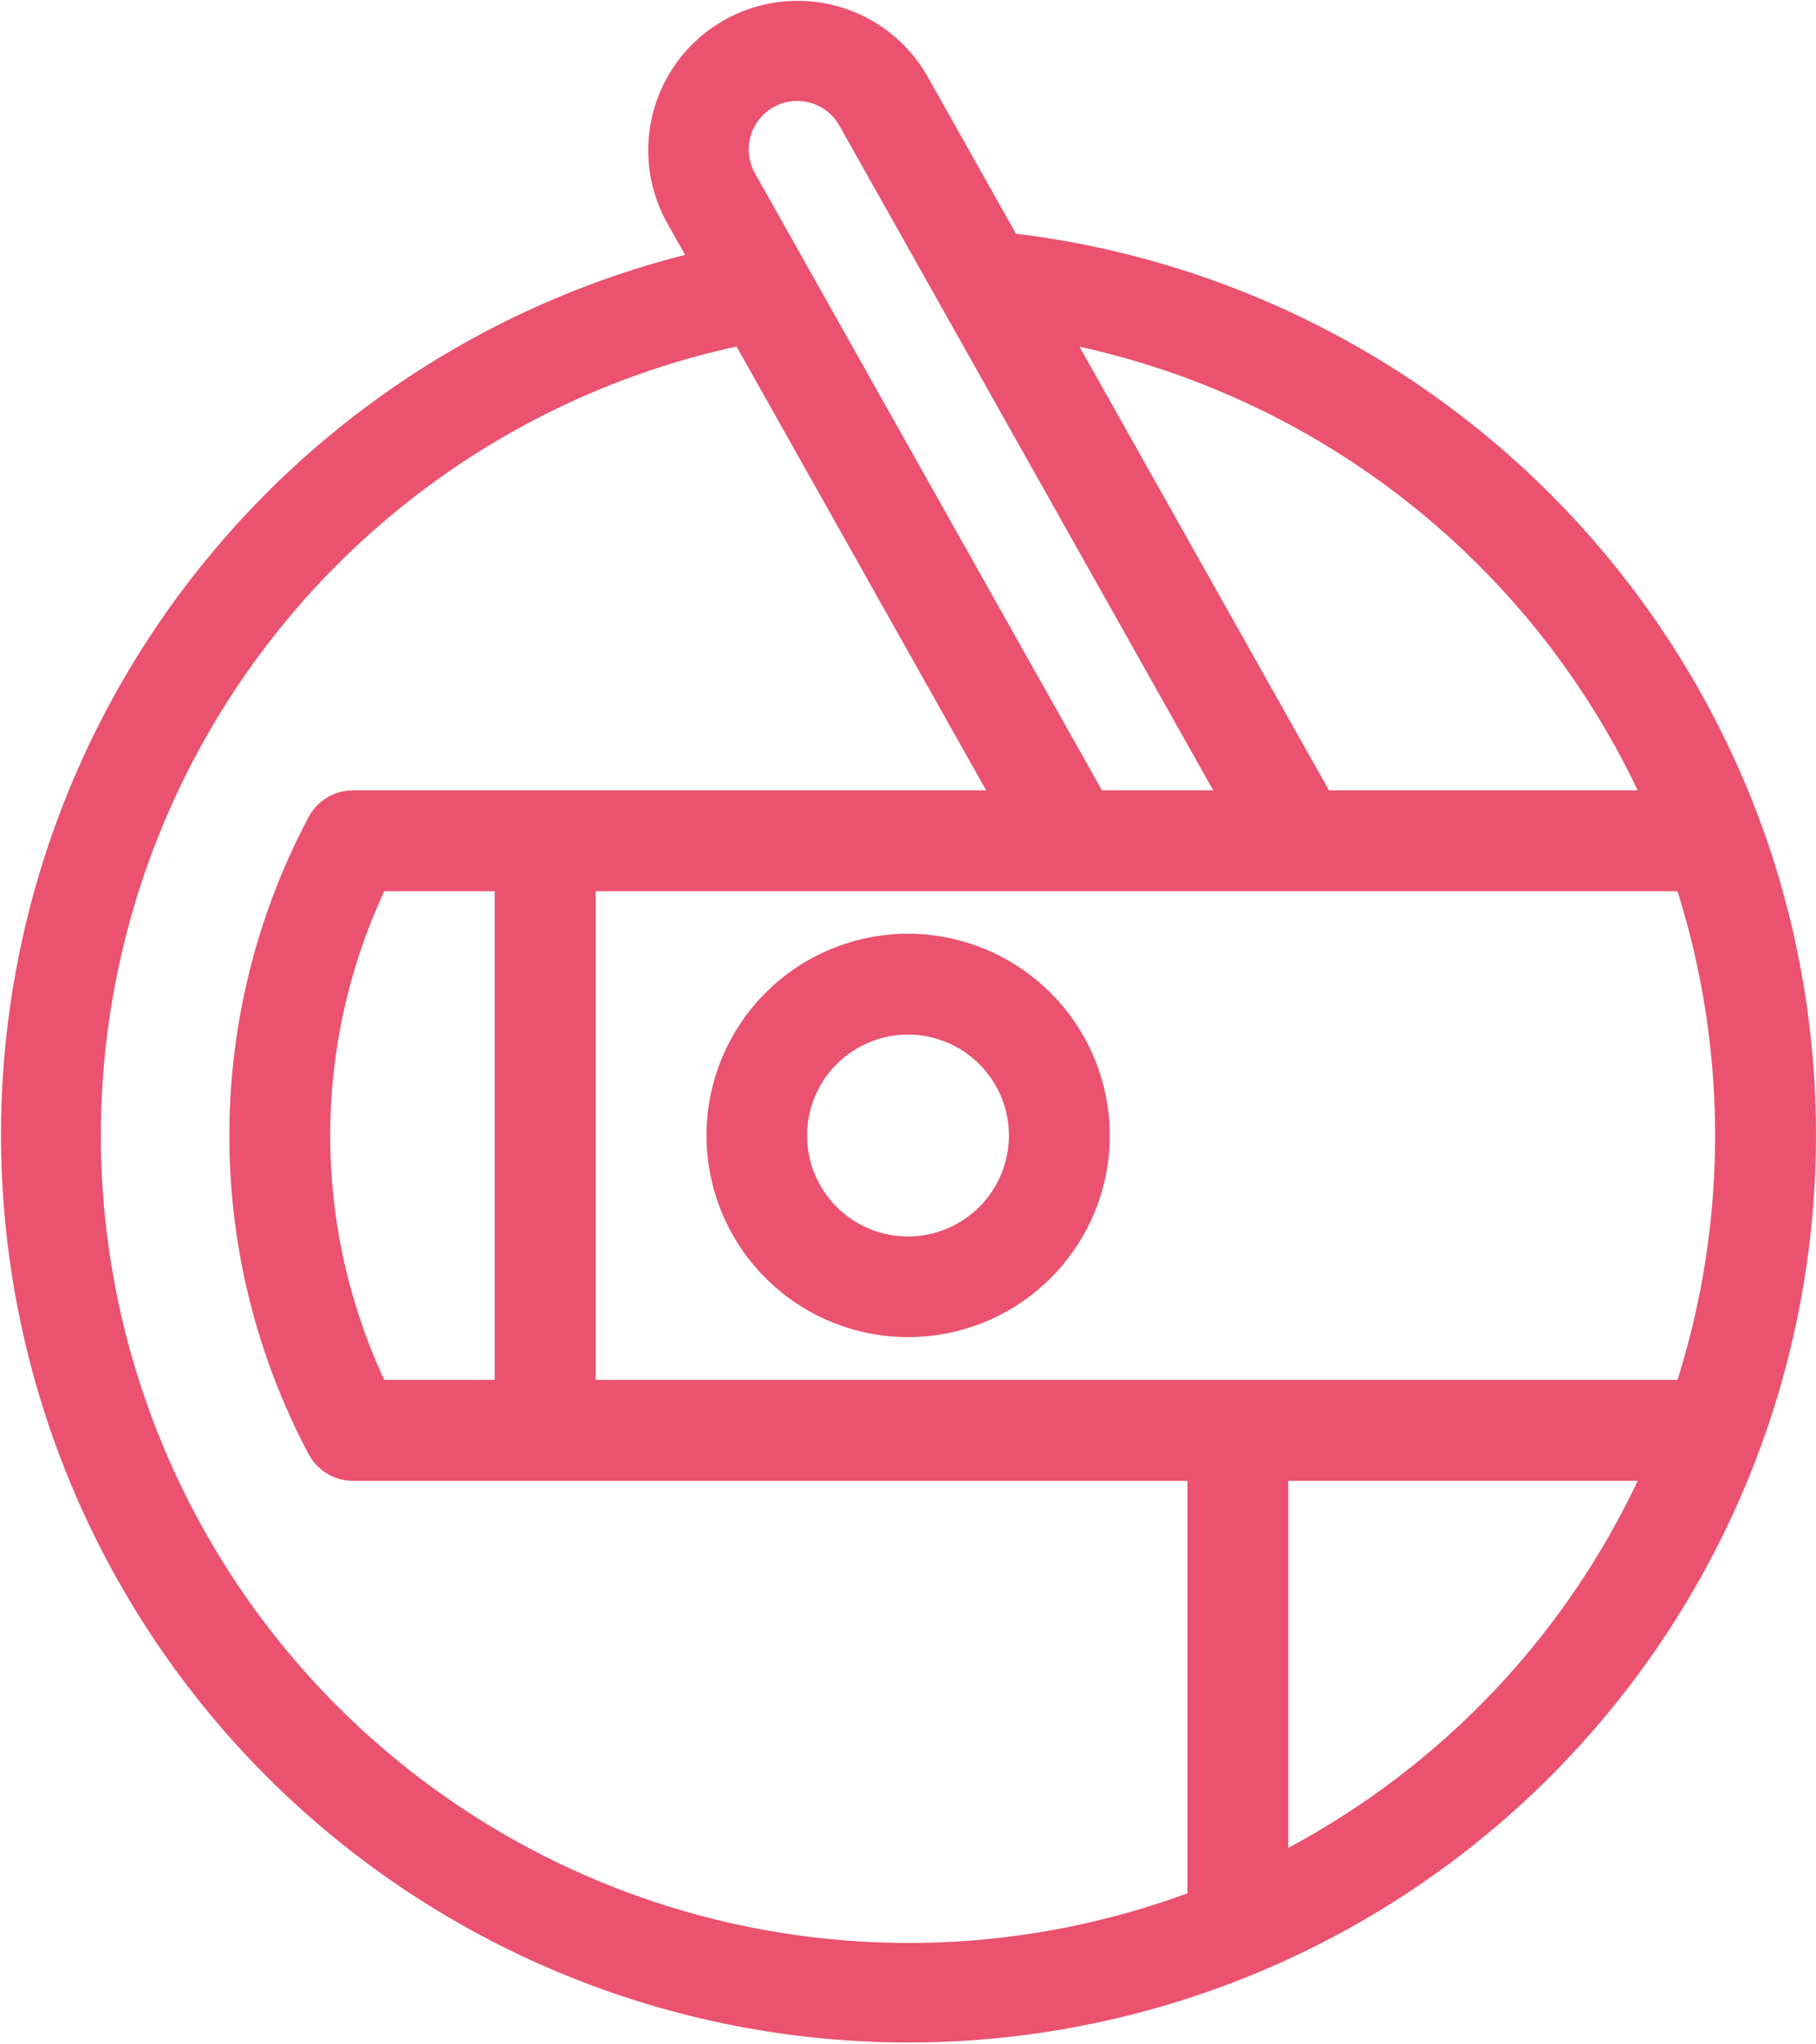 <svg xmlns="http://www.w3.org/2000/svg" width="62.145" height="69.92" viewBox="0 0 62.145 69.92">
  <g id="Grupo_58626" data-name="Grupo 58626" transform="translate(0 0)">
    <path id="Trazado_114237" data-name="Trazado 114237" d="M2055.81,1177.556a31.177,31.177,0,0,0-25.494-20.175l-3.031-5.388a5.112,5.112,0,0,0-8.911,5.012l.621,1.1a31.055,31.055,0,1,0,36.814,19.446Zm-4.219-1.133h-10.564l-8.537-15.176A27.748,27.748,0,0,1,2051.591,1176.423Zm-29.575-23.37a1.66,1.66,0,0,1,2.26.633l12.791,22.737h-3.808l-11.875-21.11A1.661,1.661,0,0,1,2022.016,1153.053ZM1999,1188.234a27.628,27.628,0,0,1,21.755-26.993l8.541,15.183h-21.662a1.727,1.727,0,0,0-1.524.914,23.243,23.243,0,0,0,0,21.793,1.726,1.726,0,0,0,1.524.915h28.549v14.111A27.645,27.645,0,0,1,1999,1188.234Zm9.7,8.359a19.809,19.809,0,0,1,0-16.717h3.779v16.717Zm33.911,14.165a27.754,27.754,0,0,1-2.976,1.845v-12.558h11.957a27.554,27.554,0,0,1-8.981,10.713Zm10.343-14.165h-37.021v-16.717h37.021a27.783,27.783,0,0,1,0,16.717Z" transform="translate(-1995.549 -1149.386)" fill="#ea526f"/>
    <path id="Trazado_114238" data-name="Trazado 114238" d="M2036.827,1194.818a6.9,6.9,0,1,0,6.905,6.9A6.913,6.913,0,0,0,2036.827,1194.818Zm0,10.357a3.453,3.453,0,1,1,3.453-3.452A3.456,3.456,0,0,1,2036.827,1205.175Z" transform="translate(-2005.754 -1162.875)" fill="#ea526f"/>
  </g>
</svg>
